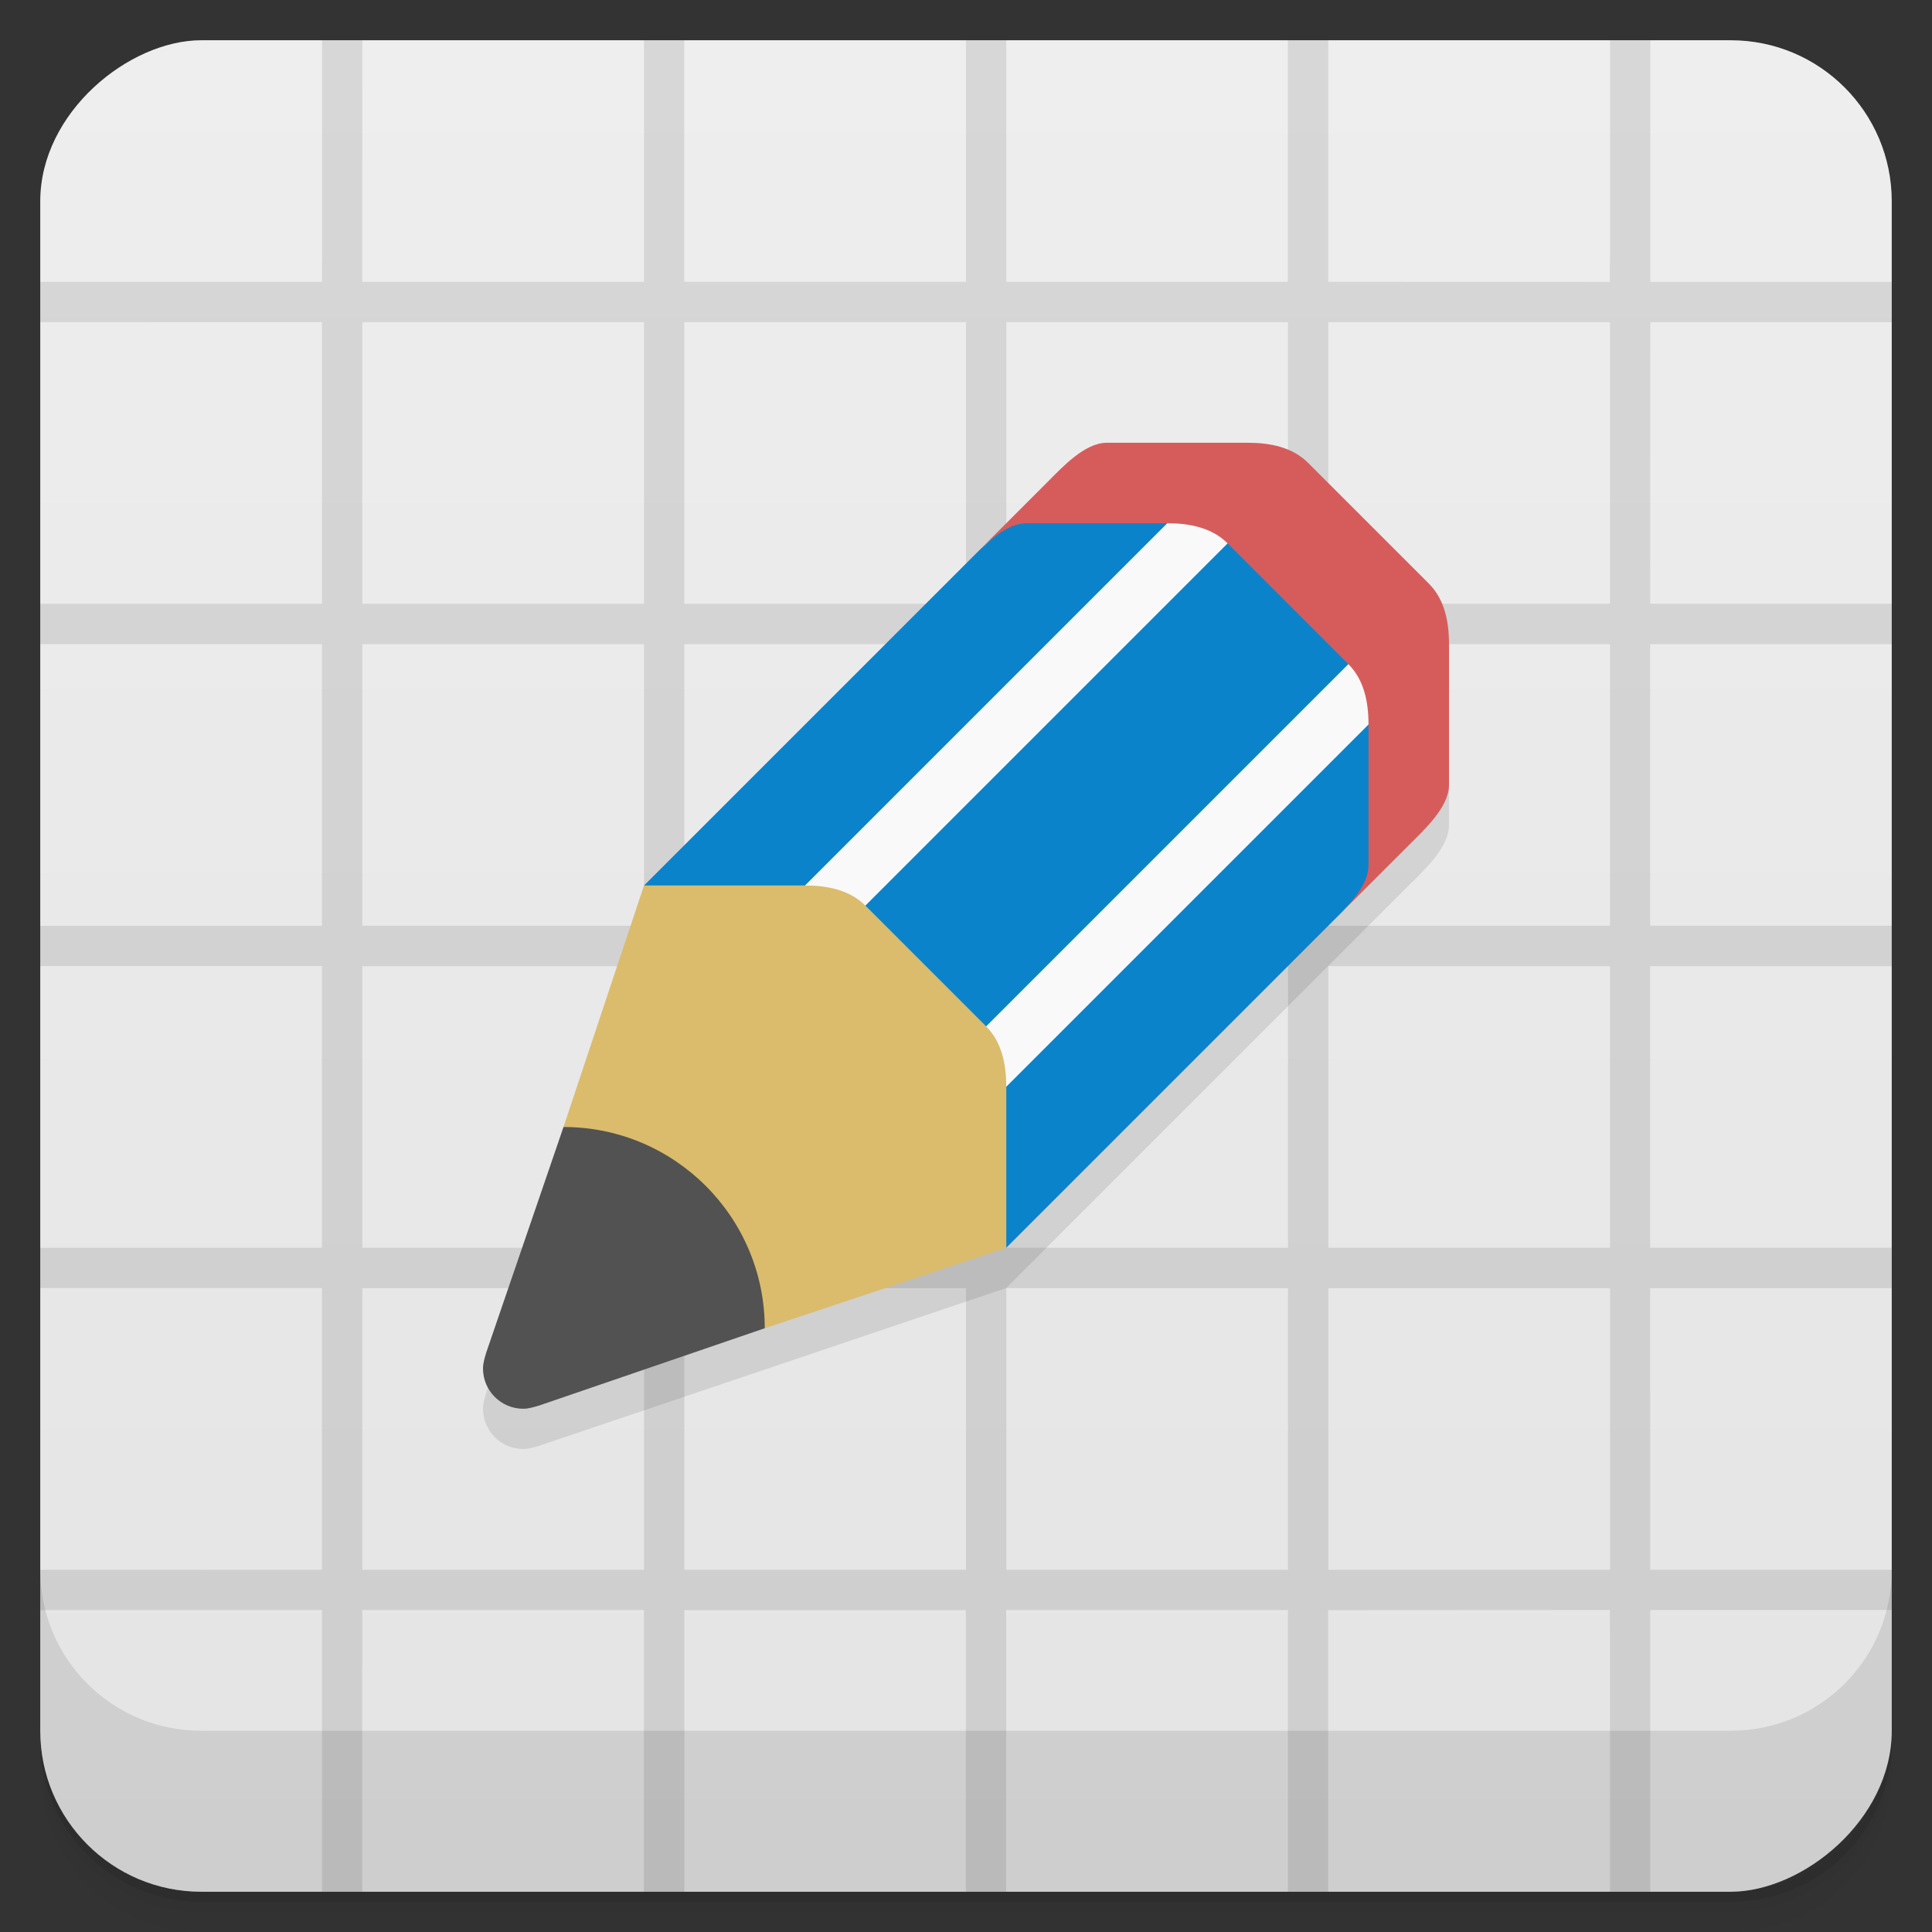 <svg version="1.1" viewBox="0 0 48 48" xmlns="http://www.w3.org/2000/svg">
 <rect x="0" y="0" width="48" height="48" fill="#333333" stroke="none"/>
 <defs>
  <linearGradient id="bg" x1="-47" x2="-1" y1="2.8779e-15" y2="6.1232e-17" gradientUnits="userSpaceOnUse">
   <stop style="stop-color:#e4e4e4" offset="0"/>
   <stop style="stop-color:#eee" offset="1"/>
  </linearGradient>
 </defs>
 <g transform="translate(0 3.949e-5)">
  <path d="m1 43v0.25c0 2.216 1.784 4 4 4h38c2.216 0 4-1.784 4-4v-0.25c0 2.216-1.784 4-4 4h-38c-2.216 0-4-1.784-4-4zm0 0.5v0.5c0 2.216 1.784 4 4 4h38c2.216 0 4-1.784 4-4v-0.5c0 2.216-1.784 4-4 4h-38c-2.216 0-4-1.784-4-4z" style="opacity:.02"/>
  <path d="m1 43.25v0.25c0 2.216 1.784 4 4 4h38c2.216 0 4-1.784 4-4v-0.25c0 2.216-1.784 4-4 4h-38c-2.216 0-4-1.784-4-4z" style="opacity:.05"/>
  <path d="m1 43v0.25c0 2.216 1.784 4 4 4h38c2.216 0 4-1.784 4-4v-0.25c0 2.216-1.784 4-4 4h-38c-2.216 0-4-1.784-4-4z" style="opacity:.1"/>
 </g>
 <rect transform="rotate(-90)" x="-47" y="1" width="46" height="46" rx="4" style="fill:url(#bg)"/>
 <path d="m8.002 1v5.5l-0.002 0.002v0.5h-7v1.002l7-0.002v7h-7v1h6.998v7h-6.998v1h6.998v7h-6.998v1h6.998v7l-6.998-2e-3v1.002h7v6.998h1l-0.002-5.564 0.004 0.004v-1.438h6.996v6.998h1.004v-6.996h6.996v6.996h1v-6.998h7v6.998h1v-6.996l7-0.004v0.5l2e-3 -2e-3v6.502h1v-7h6v-1h-6l-2e-3 -6.996h6.002v-1.004h-6.002v-6.996h6.002v-1.004h-6.002v-6.996h6.002v-1.004h-6l2e-3 -6.996h5.998v-1h-5.998v-6.004h-1v5.51l-0.006-0.006v0.5l-6.996-0.004v-6h-1.004v6.002h-6.996v-6.002h-1v6h-7v-6h-1v6.002h-7v-1.44l0.002-4.562h-1zm1 7.004h6.998v6.996h-6.998zm8 0h6.998v6.996h-6.998zm8 0h6.998v6.996h-6.998zm8 0h6.998v6.996h-6.998zm-24 8h6.998v6.996h-6.998zm8 0h6.998v6.996h-6.998zm8 0h6.998v6.996h-6.998zm8 0h6.998v6.996h-6.998zm-24 8h6.998v6.996h-6.998zm8 0h6.998v6.996h-6.998zm8 0h6.998v6.996h-6.998zm8 0h6.998v6.996h-6.998zm-24 8h6.998v6.996h-6.998zm8 0h6.998v6.996h-6.998zm8 0h6.998v6.996h-6.998zm8 0h6.998v6.996h-6.998z" style="opacity:.1"/>
 <g transform="translate(0 3.949e-5)">
  <g transform="translate(0 -1004.4)">
   <path d="m1 1043.4v4c0 2.216 1.784 4 4 4h38c2.216 0 4-1.784 4-4v-4c0 2.216-1.784 4-4 4h-38c-2.216 0-4-1.784-4-4z" style="opacity:.1"/>
  </g>
 </g>
 <path d="m16 23-3.922 11.611c-0.035 0.125-0.078 0.251-0.078 0.389 0 0.552 0.448 1 1 1 0.138 0 0.264-0.043 0.389-0.078l11.611-3.922 10-10c0.392-0.392 1-0.946 1-1.5v-3.5z" style="opacity:.1"/>
 <path d="m26 21-10 1-2 6 5 5 6-2z" style="fill:#dabc6c"/>
 <path d="m33 13-7.4-0.5-1.277 1.178-8.322 8.322h4l2-1-0.5 1.5 3 3 1.5-0.5-1 2v4l8.322-8.322 1.678-1.777z" style="fill:#0b83cb"/>
 <path d="m30 12-10 10c0.554 0 1.108 0.108 1.5 0.5l10-10zm4.5 3.5-10 10c0.392 0.392 0.5 0.946 0.5 1.5l10-10z" style="fill:#f9f9f9"/>
 <path d="m27.5 11c-0.554 0-1.108 0.608-1.5 1l-1.678 1.678c0.347-0.336 0.762-0.678 1.178-0.678h3.5c0.554 0 1.108 0.108 1.5 0.5l3 3c0.392 0.392 0.5 0.946 0.5 1.5v3.5c0 0.415-0.341 0.831-0.678 1.178l1.678-1.678c0.392-0.392 1-0.946 1-1.5v-3.5c0-0.554-0.108-1.108-0.5-1.5l-3-3c-0.392-0.392-0.946-0.5-1.5-0.5z" style="fill:#d65c5c"/>
 <path d="m14 28-1.922 5.611c-0.035 0.125-0.078 0.251-0.078 0.389 0 0.552 0.448 1 1 1 0.138 0 0.264-0.043 0.389-0.078l5.611-1.922c0-2.761-2.239-5-5-5z" style="fill:#525252"/>
</svg>
